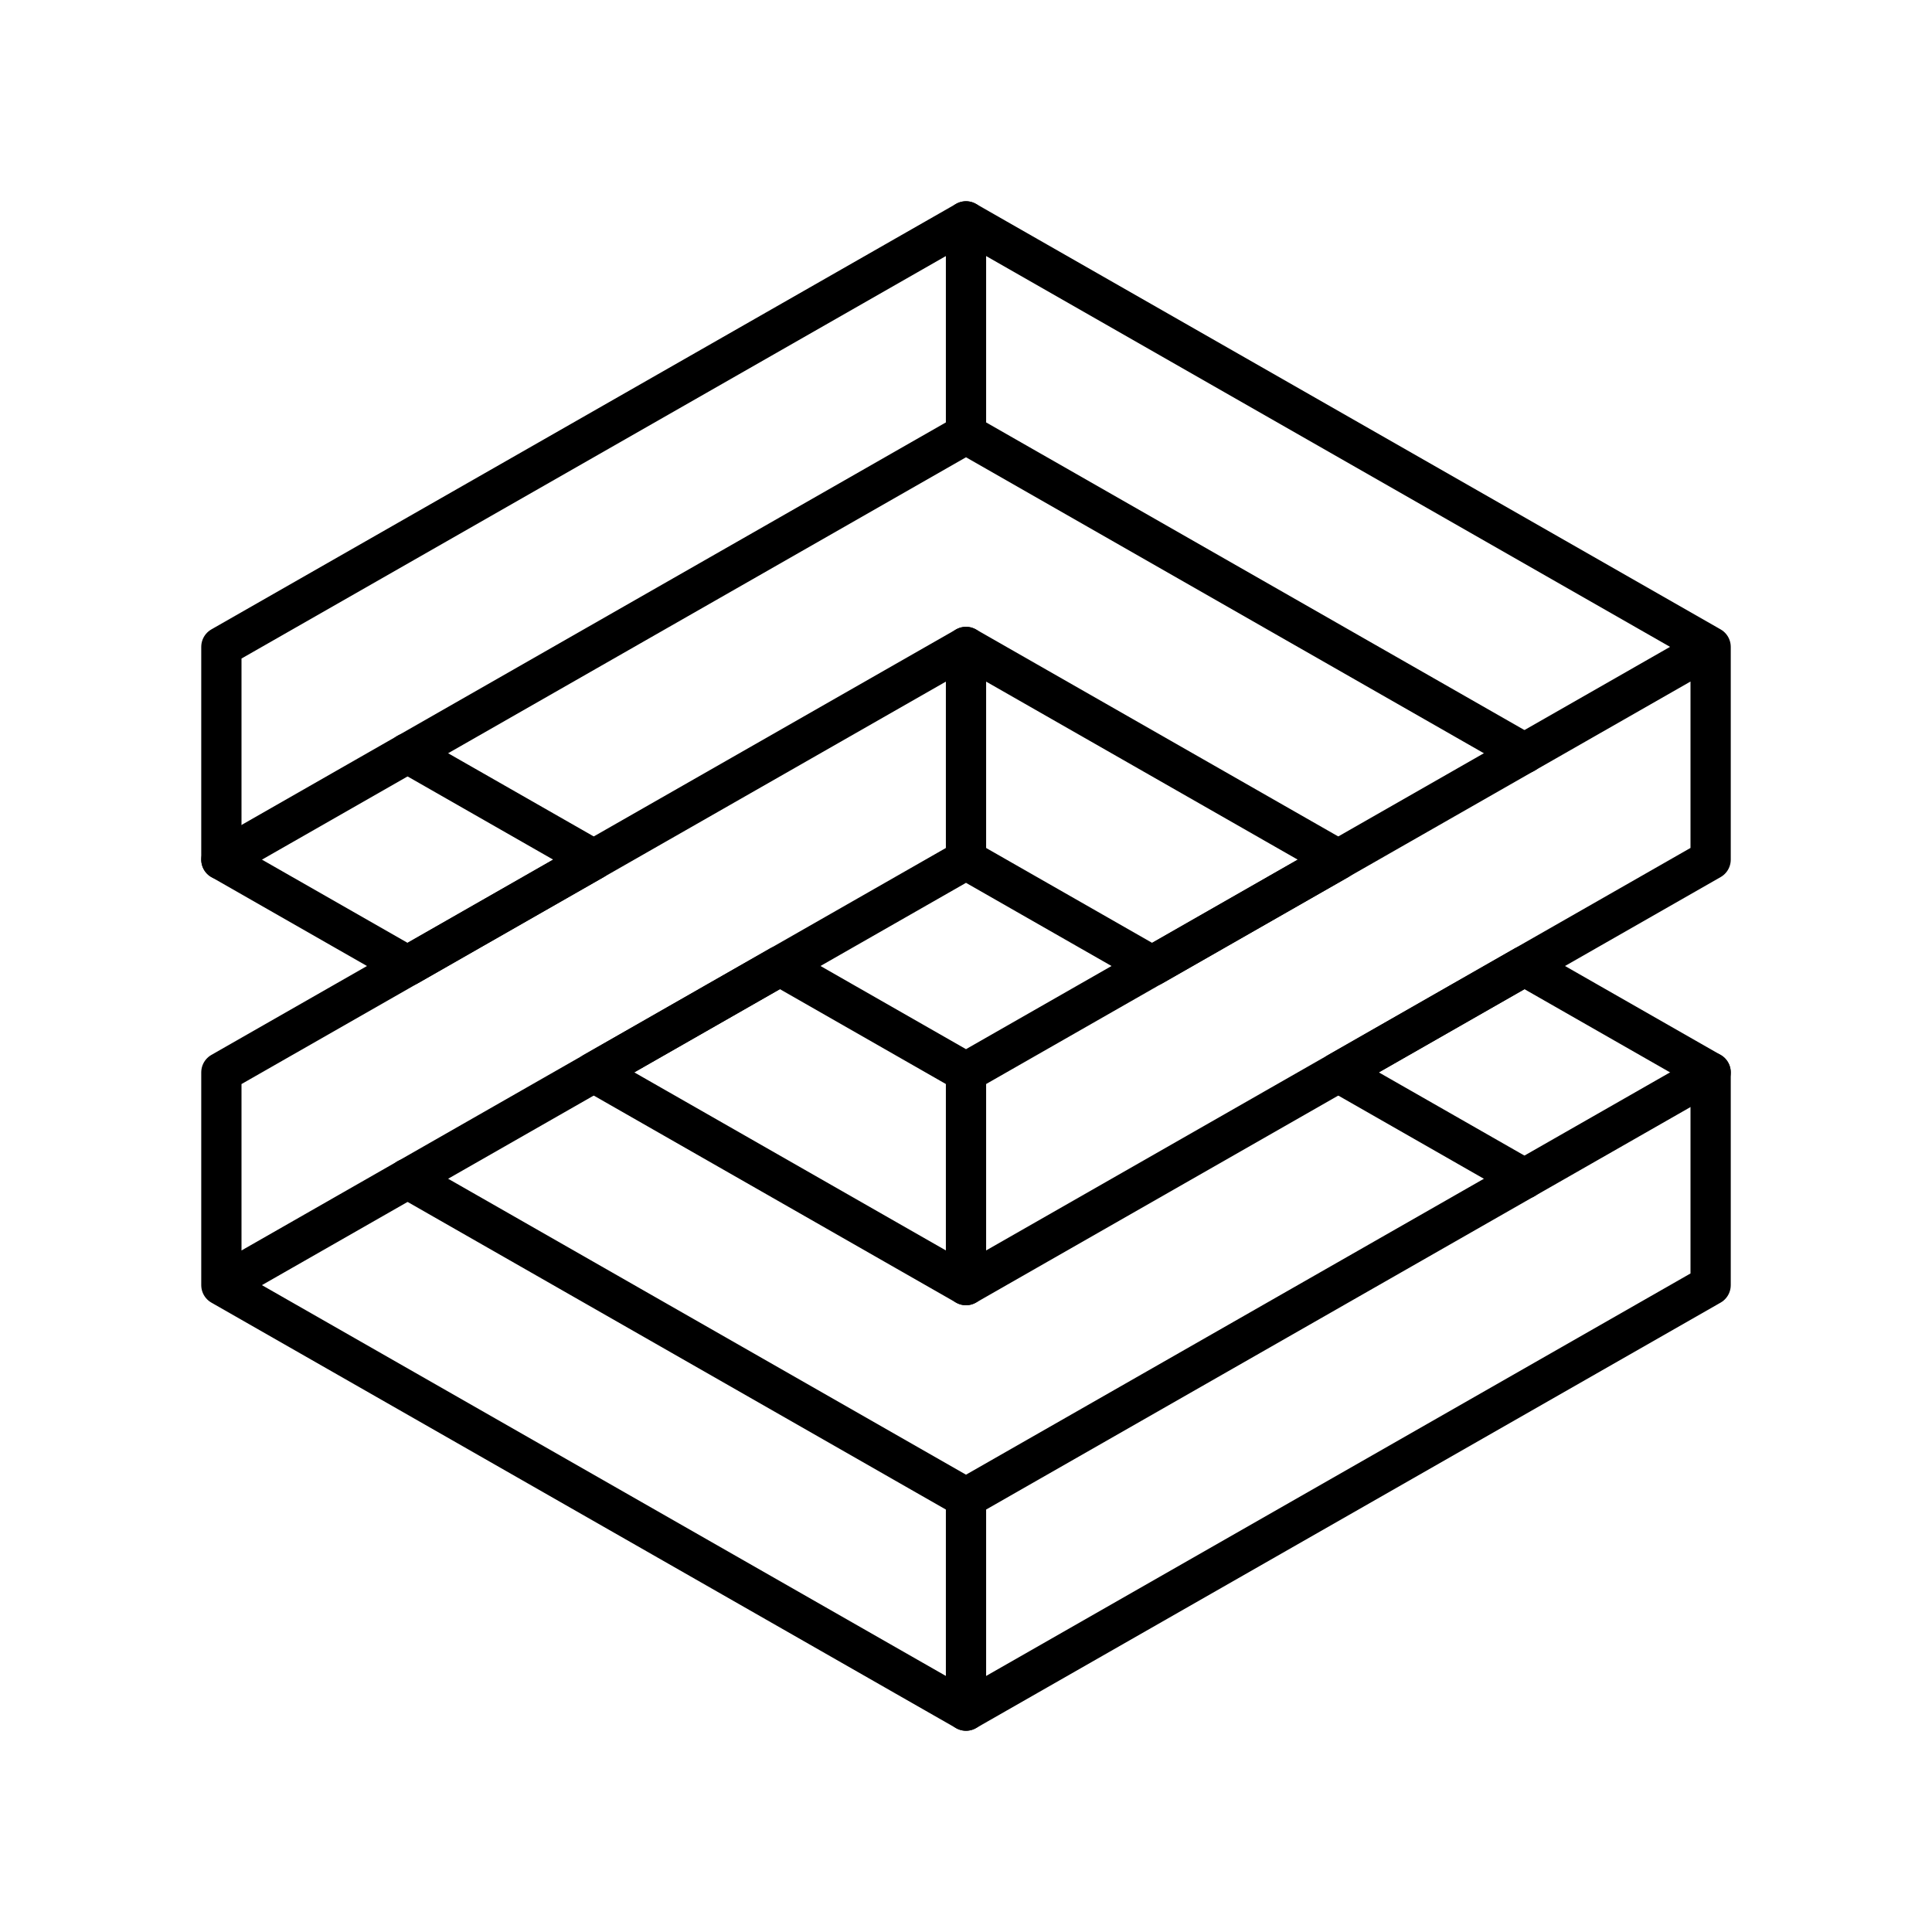 <svg xmlns="http://www.w3.org/2000/svg" width="3em" height="3em" viewBox="0 0 48 48"><path fill="none" stroke="currentColor" stroke-linecap="round" stroke-linejoin="round" d="m37.876 29.287l-4.627-2.644L37.875 24l4.625 2.643v5.286L24 42.5L5.5 31.929v-5.286L24 16.073l9.25 5.285l-4.625 2.643L24 21.358L5.5 31.929"/><path fill="none" stroke="currentColor" stroke-linecap="round" stroke-linejoin="round" d="M42.5 16.071L24 26.642l-4.624-2.643l-4.626 2.643L24 31.928l18.5-10.571zL24 5.5L5.5 16.071v5.286L10.125 24l4.626-2.643l-4.627-2.644"/><path fill="none" stroke="currentColor" stroke-linecap="round" stroke-linejoin="round" d="M37.876 18.715L24 10.785L5.5 21.358m37 5.285L24 37.214l-13.876-7.93M24 37.214V42.5m0-15.858v5.286m0-15.855v5.285M24 5.5v5.286"/></svg>